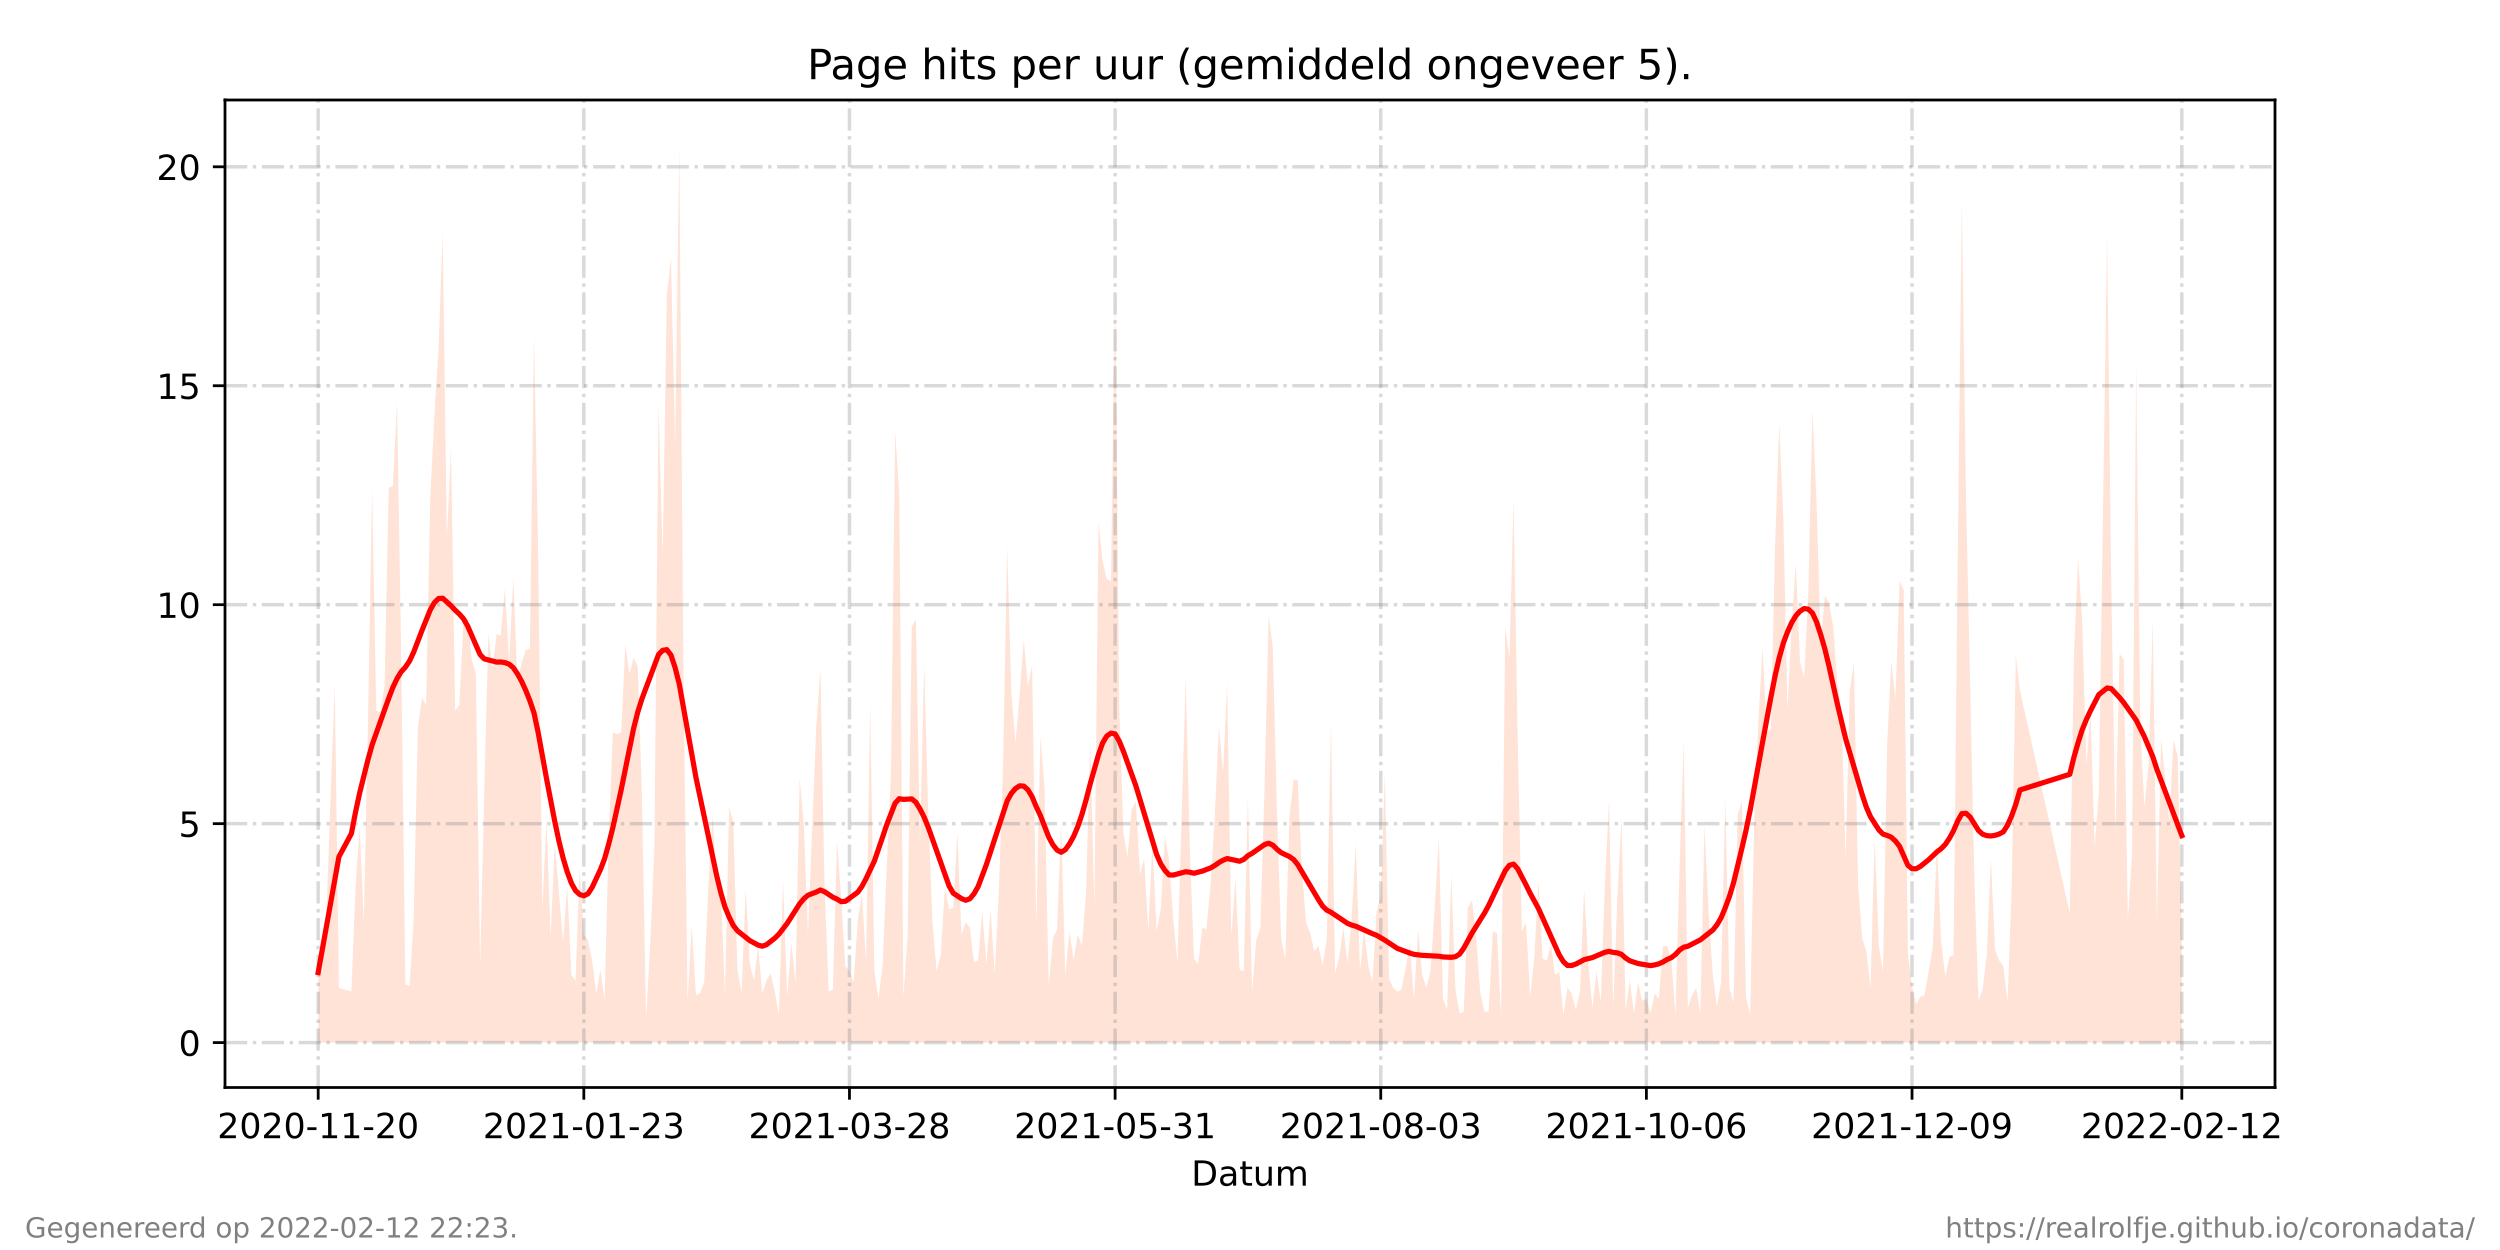 <?xml version="1.0" encoding="utf-8" standalone="no"?>
<!DOCTYPE svg PUBLIC "-//W3C//DTD SVG 1.1//EN"
  "http://www.w3.org/Graphics/SVG/1.1/DTD/svg11.dtd">
<!-- Created with matplotlib (https://matplotlib.org/) -->
<svg height="360pt" version="1.1" viewBox="0 0 720 360" width="720pt" xmlns="http://www.w3.org/2000/svg" xmlns:xlink="http://www.w3.org/1999/xlink">
 <defs>
  <style type="text/css">*{stroke-linecap:butt;stroke-linejoin:round;}</style>
 </defs>
 <g id="figure_1">
  <g id="patch_1">
   <path d="M 0 360 
L 720 360 
L 720 0 
L 0 0 
z
" style="fill:#ffffff;"/>
  </g>
  <g id="axes_1">
   <g id="patch_2">
    <path d="M 64.8 313.2 
L 655.2 313.2 
L 655.2 28.8 
L 64.8 28.8 
z
" style="fill:#ffffff;"/>
   </g>
   <g id="PolyCollection_1">
    <path clip-path="url(#p1a8328cd70)" d="M 91.636 300.273 
L 91.636 300.273 
L 92.832 300.273 
L 94.027 300.273 
L 95.223 300.273 
L 96.418 300.273 
L 97.613 300.273 
L 101.199 300.273 
L 102.395 300.273 
L 103.59 300.273 
L 104.786 300.273 
L 105.981 300.273 
L 107.176 300.273 
L 108.372 300.273 
L 109.567 300.273 
L 110.763 300.273 
L 111.958 300.273 
L 113.153 300.273 
L 114.349 300.273 
L 115.544 300.273 
L 116.739 300.273 
L 117.935 300.273 
L 119.13 300.273 
L 120.326 300.273 
L 121.521 300.273 
L 122.716 300.273 
L 123.912 300.273 
L 125.107 300.273 
L 126.302 300.273 
L 127.498 300.273 
L 128.693 300.273 
L 129.889 300.273 
L 131.084 300.273 
L 132.279 300.273 
L 133.475 300.273 
L 134.67 300.273 
L 135.866 300.273 
L 137.061 300.273 
L 138.256 300.273 
L 139.452 300.273 
L 140.647 300.273 
L 141.842 300.273 
L 143.038 300.273 
L 144.233 300.273 
L 145.429 300.273 
L 146.624 300.273 
L 147.819 300.273 
L 149.015 300.273 
L 150.21 300.273 
L 151.406 300.273 
L 152.601 300.273 
L 153.796 300.273 
L 154.992 300.273 
L 156.187 300.273 
L 157.382 300.273 
L 158.578 300.273 
L 159.773 300.273 
L 160.969 300.273 
L 162.164 300.273 
L 163.359 300.273 
L 164.555 300.273 
L 165.75 300.273 
L 166.946 300.273 
L 168.141 300.273 
L 169.336 300.273 
L 170.532 300.273 
L 171.727 300.273 
L 172.922 300.273 
L 174.118 300.273 
L 175.313 300.273 
L 176.509 300.273 
L 177.704 300.273 
L 178.899 300.273 
L 180.095 300.273 
L 181.29 300.273 
L 182.486 300.273 
L 183.681 300.273 
L 184.876 300.273 
L 186.072 300.273 
L 187.267 300.273 
L 188.462 300.273 
L 189.658 300.273 
L 190.853 300.273 
L 192.049 300.273 
L 193.244 300.273 
L 194.439 300.273 
L 195.635 300.273 
L 196.83 300.273 
L 198.026 300.273 
L 199.221 300.273 
L 200.416 300.273 
L 201.612 300.273 
L 202.807 300.273 
L 204.002 300.273 
L 205.198 300.273 
L 206.393 300.273 
L 207.589 300.273 
L 208.784 300.273 
L 209.979 300.273 
L 211.175 300.273 
L 212.37 300.273 
L 213.565 300.273 
L 214.761 300.273 
L 215.956 300.273 
L 217.152 300.273 
L 218.347 300.273 
L 219.542 300.273 
L 220.738 300.273 
L 221.933 300.273 
L 223.129 300.273 
L 224.324 300.273 
L 225.519 300.273 
L 226.715 300.273 
L 227.91 300.273 
L 229.105 300.273 
L 230.301 300.273 
L 231.496 300.273 
L 232.692 300.273 
L 235.082 300.273 
L 236.278 300.273 
L 237.473 300.273 
L 238.669 300.273 
L 239.864 300.273 
L 241.059 300.273 
L 242.255 300.273 
L 243.45 300.273 
L 244.645 300.273 
L 245.841 300.273 
L 247.036 300.273 
L 248.232 300.273 
L 249.427 300.273 
L 250.622 300.273 
L 251.818 300.273 
L 253.013 300.273 
L 254.209 300.273 
L 255.404 300.273 
L 256.599 300.273 
L 257.795 300.273 
L 258.99 300.273 
L 260.185 300.273 
L 261.381 300.273 
L 262.576 300.273 
L 263.772 300.273 
L 264.967 300.273 
L 266.162 300.273 
L 267.358 300.273 
L 268.553 300.273 
L 269.749 300.273 
L 270.944 300.273 
L 272.139 300.273 
L 273.335 300.273 
L 274.53 300.273 
L 275.725 300.273 
L 276.921 300.273 
L 278.116 300.273 
L 279.312 300.273 
L 280.507 300.273 
L 281.702 300.273 
L 282.898 300.273 
L 284.093 300.273 
L 285.289 300.273 
L 286.484 300.273 
L 287.679 300.273 
L 288.875 300.273 
L 290.07 300.273 
L 291.265 300.273 
L 292.461 300.273 
L 293.656 300.273 
L 294.852 300.273 
L 296.047 300.273 
L 297.242 300.273 
L 298.438 300.273 
L 299.633 300.273 
L 300.829 300.273 
L 302.024 300.273 
L 303.219 300.273 
L 304.415 300.273 
L 305.61 300.273 
L 306.805 300.273 
L 308.001 300.273 
L 309.196 300.273 
L 310.392 300.273 
L 311.587 300.273 
L 312.782 300.273 
L 313.978 300.273 
L 315.173 300.273 
L 316.368 300.273 
L 317.564 300.273 
L 318.759 300.273 
L 319.955 300.273 
L 321.15 300.273 
L 322.345 300.273 
L 323.541 300.273 
L 324.736 300.273 
L 325.932 300.273 
L 327.127 300.273 
L 328.322 300.273 
L 329.518 300.273 
L 330.713 300.273 
L 331.908 300.273 
L 333.104 300.273 
L 334.299 300.273 
L 335.495 300.273 
L 336.69 300.273 
L 337.885 300.273 
L 339.081 300.273 
L 341.472 300.273 
L 342.667 300.273 
L 343.862 300.273 
L 345.058 300.273 
L 346.253 300.273 
L 347.448 300.273 
L 348.644 300.273 
L 349.839 300.273 
L 351.035 300.273 
L 352.23 300.273 
L 353.425 300.273 
L 354.621 300.273 
L 355.816 300.273 
L 357.012 300.273 
L 358.207 300.273 
L 359.402 300.273 
L 360.598 300.273 
L 361.793 300.273 
L 362.988 300.273 
L 364.184 300.273 
L 365.379 300.273 
L 366.575 300.273 
L 367.77 300.273 
L 368.965 300.273 
L 370.161 300.273 
L 371.356 300.273 
L 372.552 300.273 
L 373.747 300.273 
L 374.942 300.273 
L 376.138 300.273 
L 377.333 300.273 
L 378.528 300.273 
L 379.724 300.273 
L 380.919 300.273 
L 382.115 300.273 
L 383.31 300.273 
L 384.505 300.273 
L 385.701 300.273 
L 386.896 300.273 
L 388.092 300.273 
L 389.287 300.273 
L 390.482 300.273 
L 391.678 300.273 
L 392.873 300.273 
L 394.068 300.273 
L 395.264 300.273 
L 396.459 300.273 
L 397.655 300.273 
L 398.85 300.273 
L 400.045 300.273 
L 401.241 300.273 
L 402.436 300.273 
L 403.632 300.273 
L 404.827 300.273 
L 406.022 300.273 
L 407.218 300.273 
L 408.413 300.273 
L 409.608 300.273 
L 410.804 300.273 
L 411.999 300.273 
L 413.195 300.273 
L 414.39 300.273 
L 415.585 300.273 
L 416.781 300.273 
L 417.976 300.273 
L 419.171 300.273 
L 420.367 300.273 
L 421.562 300.273 
L 422.758 300.273 
L 423.953 300.273 
L 425.148 300.273 
L 426.344 300.273 
L 427.539 300.273 
L 428.735 300.273 
L 429.93 300.273 
L 431.125 300.273 
L 432.321 300.273 
L 433.516 300.273 
L 434.711 300.273 
L 435.907 300.273 
L 437.102 300.273 
L 438.298 300.273 
L 439.493 300.273 
L 440.688 300.273 
L 441.884 300.273 
L 443.079 300.273 
L 444.275 300.273 
L 445.47 300.273 
L 446.665 300.273 
L 447.861 300.273 
L 449.056 300.273 
L 450.251 300.273 
L 451.447 300.273 
L 452.642 300.273 
L 453.838 300.273 
L 455.033 300.273 
L 456.228 300.273 
L 457.424 300.273 
L 458.619 300.273 
L 459.815 300.273 
L 461.01 300.273 
L 462.205 300.273 
L 463.401 300.273 
L 464.596 300.273 
L 465.791 300.273 
L 466.987 300.273 
L 468.182 300.273 
L 469.378 300.273 
L 470.573 300.273 
L 471.768 300.273 
L 472.964 300.273 
L 474.159 300.273 
L 475.355 300.273 
L 476.55 300.273 
L 477.745 300.273 
L 478.941 300.273 
L 480.136 300.273 
L 481.331 300.273 
L 482.527 300.273 
L 483.722 300.273 
L 484.918 300.273 
L 486.113 300.273 
L 487.308 300.273 
L 488.504 300.273 
L 489.699 300.273 
L 490.895 300.273 
L 492.09 300.273 
L 493.285 300.273 
L 494.481 300.273 
L 495.676 300.273 
L 496.871 300.273 
L 498.067 300.273 
L 499.262 300.273 
L 500.458 300.273 
L 501.653 300.273 
L 502.848 300.273 
L 504.044 300.273 
L 505.239 300.273 
L 506.435 300.273 
L 507.63 300.273 
L 508.825 300.273 
L 510.021 300.273 
L 511.216 300.273 
L 512.411 300.273 
L 513.607 300.273 
L 514.802 300.273 
L 515.998 300.273 
L 517.193 300.273 
L 518.388 300.273 
L 519.584 300.273 
L 520.779 300.273 
L 521.974 300.273 
L 523.17 300.273 
L 524.365 300.273 
L 525.561 300.273 
L 526.756 300.273 
L 527.951 300.273 
L 529.147 300.273 
L 530.342 300.273 
L 531.538 300.273 
L 532.733 300.273 
L 533.928 300.273 
L 535.124 300.273 
L 536.319 300.273 
L 537.514 300.273 
L 538.71 300.273 
L 539.905 300.273 
L 541.101 300.273 
L 542.296 300.273 
L 543.491 300.273 
L 544.687 300.273 
L 545.882 300.273 
L 547.078 300.273 
L 548.273 300.273 
L 549.468 300.273 
L 550.664 300.273 
L 551.859 300.273 
L 553.054 300.273 
L 554.25 300.273 
L 555.445 300.273 
L 556.641 300.273 
L 557.836 300.273 
L 559.031 300.273 
L 560.227 300.273 
L 561.422 300.273 
L 562.618 300.273 
L 563.813 300.273 
L 565.008 300.273 
L 566.204 300.273 
L 567.399 300.273 
L 568.594 300.273 
L 569.79 300.273 
L 570.985 300.273 
L 572.181 300.273 
L 573.376 300.273 
L 574.571 300.273 
L 575.767 300.273 
L 576.962 300.273 
L 578.158 300.273 
L 579.353 300.273 
L 580.548 300.273 
L 581.744 300.273 
L 596.088 300.273 
L 597.284 300.273 
L 598.479 300.273 
L 599.674 300.273 
L 600.87 300.273 
L 602.065 300.273 
L 603.261 300.273 
L 604.456 300.273 
L 606.847 300.273 
L 608.042 300.273 
L 609.237 300.273 
L 610.433 300.273 
L 611.628 300.273 
L 612.824 300.273 
L 614.019 300.273 
L 615.214 300.273 
L 616.41 300.273 
L 617.605 300.273 
L 618.801 300.273 
L 619.996 300.273 
L 621.191 300.273 
L 622.387 300.273 
L 623.582 300.273 
L 624.777 300.273 
L 625.973 300.273 
L 627.168 300.273 
L 628.364 300.273 
L 628.364 300.273 
L 628.364 268.743 
L 627.168 217.769 
L 625.973 213.04 
L 624.777 236.687 
L 623.582 224.601 
L 622.387 212.514 
L 621.191 265.59 
L 619.996 178.882 
L 618.801 219.871 
L 617.605 232.483 
L 616.41 209.887 
L 615.214 104.787 
L 614.019 246.146 
L 612.824 265.064 
L 611.628 189.918 
L 610.433 188.341 
L 609.237 239.84 
L 608.042 168.373 
L 606.847 67.477 
L 604.456 228.279 
L 603.261 244.044 
L 602.065 204.632 
L 600.87 220.397 
L 599.674 178.882 
L 598.479 160.49 
L 597.284 189.392 
L 596.088 262.962 
L 581.744 198.851 
L 580.548 188.867 
L 579.353 256.131 
L 578.158 288.712 
L 576.962 278.202 
L 575.767 276.625 
L 574.571 273.472 
L 573.376 247.197 
L 572.181 275.049 
L 570.985 285.033 
L 569.79 288.186 
L 568.594 251.927 
L 567.399 196.749 
L 566.204 142.623 
L 565.008 58.018 
L 563.813 161.541 
L 562.618 275.049 
L 561.422 275.574 
L 560.227 281.355 
L 559.031 270.845 
L 557.836 242.993 
L 556.641 272.947 
L 555.445 279.778 
L 554.25 286.61 
L 553.054 287.135 
L 551.859 289.237 
L 550.664 283.982 
L 549.468 274.523 
L 548.273 169.949 
L 547.078 167.322 
L 545.882 201.479 
L 544.687 190.443 
L 543.491 214.616 
L 542.296 279.778 
L 541.101 272.421 
L 539.905 241.417 
L 538.71 284.508 
L 537.514 273.998 
L 536.319 270.319 
L 535.124 254.554 
L 533.928 190.969 
L 532.733 198.851 
L 531.538 247.197 
L 530.342 204.632 
L 529.147 196.749 
L 527.951 180.459 
L 526.756 173.627 
L 525.561 171.525 
L 524.365 185.714 
L 523.17 144.725 
L 521.974 117.925 
L 520.779 171.525 
L 519.584 195.173 
L 518.388 190.443 
L 517.193 162.067 
L 515.998 179.933 
L 514.802 204.632 
L 513.607 149.455 
L 512.411 122.129 
L 511.216 157.337 
L 510.021 209.887 
L 508.825 210.938 
L 507.63 186.239 
L 506.435 207.259 
L 505.239 235.111 
L 504.044 292.39 
L 502.848 287.135 
L 501.653 230.907 
L 500.458 234.585 
L 499.262 288.712 
L 498.067 284.508 
L 496.871 229.856 
L 495.676 282.931 
L 494.481 289.763 
L 493.285 280.829 
L 492.09 262.962 
L 490.895 237.738 
L 489.699 291.865 
L 488.504 284.508 
L 487.308 286.61 
L 486.113 290.288 
L 484.918 213.565 
L 483.722 249.299 
L 482.527 292.39 
L 481.331 276.1 
L 480.136 272.421 
L 478.941 272.421 
L 477.745 287.661 
L 476.55 286.084 
L 475.355 291.865 
L 474.159 287.661 
L 472.964 288.186 
L 471.768 282.931 
L 470.573 291.865 
L 469.378 282.406 
L 468.182 290.814 
L 466.987 235.636 
L 465.791 258.758 
L 464.596 289.763 
L 463.401 230.381 
L 462.205 255.08 
L 461.01 288.712 
L 459.815 279.778 
L 458.619 290.288 
L 457.424 277.151 
L 456.228 256.131 
L 455.033 285.559 
L 453.838 290.814 
L 452.642 286.084 
L 451.447 284.508 
L 450.251 292.39 
L 449.056 279.778 
L 447.861 280.829 
L 446.665 271.896 
L 445.47 276.625 
L 444.275 276.1 
L 443.079 253.503 
L 441.884 275.574 
L 440.688 287.135 
L 439.493 265.59 
L 438.298 268.217 
L 437.102 213.04 
L 435.907 143.674 
L 434.711 189.392 
L 433.516 180.459 
L 432.321 292.916 
L 431.125 268.743 
L 429.93 268.217 
L 428.735 291.339 
L 427.539 291.339 
L 426.344 286.084 
L 425.148 270.319 
L 423.953 259.284 
L 422.758 261.386 
L 421.562 291.339 
L 420.367 291.865 
L 419.171 285.033 
L 417.976 251.927 
L 416.781 290.814 
L 415.585 287.661 
L 414.39 241.417 
L 413.195 261.386 
L 411.999 279.778 
L 410.804 284.508 
L 409.608 280.829 
L 408.413 267.692 
L 407.218 287.661 
L 406.022 271.896 
L 404.827 278.727 
L 403.632 285.033 
L 402.436 285.559 
L 401.241 284.508 
L 400.045 281.88 
L 398.85 222.499 
L 397.655 258.233 
L 396.459 262.437 
L 395.264 282.931 
L 394.068 278.202 
L 392.873 267.692 
L 391.678 279.778 
L 390.482 242.993 
L 389.287 264.013 
L 388.092 277.676 
L 386.896 267.166 
L 385.701 275.574 
L 384.505 280.304 
L 383.31 207.785 
L 382.115 270.319 
L 380.919 278.202 
L 379.724 272.421 
L 378.528 273.998 
L 377.333 268.743 
L 376.138 265.59 
L 374.942 250.876 
L 373.747 224.601 
L 372.552 224.601 
L 371.356 235.111 
L 370.161 276.1 
L 368.965 270.319 
L 367.77 234.06 
L 366.575 186.765 
L 365.379 176.78 
L 364.184 226.703 
L 362.988 267.166 
L 361.793 270.845 
L 360.598 285.559 
L 359.402 229.33 
L 358.207 279.778 
L 357.012 279.253 
L 355.816 252.978 
L 354.621 269.794 
L 353.425 196.749 
L 352.23 222.499 
L 351.035 209.361 
L 349.839 235.636 
L 348.644 254.554 
L 347.448 267.692 
L 346.253 267.166 
L 345.058 277.676 
L 343.862 276.1 
L 342.667 244.044 
L 341.472 195.173 
L 339.081 277.151 
L 337.885 264.539 
L 336.69 247.723 
L 335.495 240.891 
L 334.299 261.911 
L 333.104 268.217 
L 331.908 242.468 
L 330.713 268.217 
L 329.518 247.197 
L 328.322 251.927 
L 327.127 230.907 
L 325.932 233.009 
L 324.736 246.672 
L 323.541 239.84 
L 322.345 203.055 
L 321.15 83.242 
L 319.955 167.322 
L 318.759 166.796 
L 317.564 161.541 
L 316.368 150.506 
L 315.173 260.86 
L 313.978 213.565 
L 312.782 257.182 
L 311.587 272.421 
L 310.392 269.268 
L 309.196 276.625 
L 308.001 268.217 
L 306.805 280.829 
L 305.61 237.213 
L 304.415 267.692 
L 303.219 270.319 
L 302.024 283.982 
L 300.829 227.228 
L 299.633 211.989 
L 298.438 266.641 
L 297.242 191.494 
L 296.047 197.8 
L 294.852 184.137 
L 293.656 199.902 
L 292.461 214.091 
L 291.265 199.377 
L 290.07 157.337 
L 288.875 220.397 
L 287.679 256.656 
L 286.484 280.304 
L 285.289 261.911 
L 284.093 277.676 
L 282.898 262.437 
L 281.702 276.625 
L 280.507 277.151 
L 279.312 267.166 
L 278.116 265.59 
L 276.921 269.268 
L 275.725 239.84 
L 274.53 261.386 
L 273.335 261.911 
L 272.139 255.605 
L 270.944 275.049 
L 269.749 279.778 
L 268.553 265.59 
L 267.358 235.111 
L 266.162 190.969 
L 264.967 242.993 
L 263.772 178.357 
L 262.576 180.459 
L 261.381 269.794 
L 260.185 287.135 
L 258.99 142.098 
L 257.795 124.231 
L 256.599 223.024 
L 255.404 249.299 
L 254.209 277.676 
L 253.013 287.661 
L 251.818 279.778 
L 250.622 202.53 
L 249.427 277.151 
L 248.232 257.182 
L 247.036 265.064 
L 245.841 282.931 
L 244.645 279.778 
L 243.45 278.202 
L 242.255 258.758 
L 241.059 241.942 
L 239.864 285.033 
L 238.669 285.559 
L 237.473 255.605 
L 236.278 192.545 
L 235.082 209.361 
L 232.692 268.743 
L 231.496 237.213 
L 230.301 224.075 
L 229.105 282.931 
L 227.91 271.37 
L 226.715 287.135 
L 225.519 253.503 
L 224.324 292.39 
L 223.129 285.559 
L 221.933 280.304 
L 220.738 282.406 
L 219.542 286.084 
L 218.347 272.421 
L 217.152 282.406 
L 215.956 277.676 
L 214.761 256.131 
L 213.565 286.084 
L 212.37 279.253 
L 211.175 236.687 
L 209.979 232.483 
L 208.784 286.61 
L 207.589 255.605 
L 206.393 254.029 
L 205.198 234.585 
L 204.002 255.08 
L 202.807 282.931 
L 201.612 286.084 
L 200.416 286.61 
L 199.221 266.641 
L 198.026 288.186 
L 196.83 194.122 
L 195.635 41.727 
L 194.439 128.435 
L 193.244 74.308 
L 192.049 84.818 
L 190.853 160.49 
L 189.658 115.823 
L 188.462 244.044 
L 187.267 271.896 
L 186.072 293.441 
L 184.876 229.33 
L 183.681 192.02 
L 182.486 189.392 
L 181.29 194.122 
L 180.095 185.714 
L 178.899 210.938 
L 177.704 211.463 
L 176.509 210.938 
L 175.313 240.891 
L 174.118 288.186 
L 172.922 279.253 
L 171.727 286.084 
L 170.532 276.625 
L 169.336 270.845 
L 168.141 269.268 
L 166.946 250.35 
L 165.75 282.406 
L 164.555 280.829 
L 163.359 255.08 
L 162.164 271.37 
L 160.969 257.182 
L 159.773 242.993 
L 158.578 269.794 
L 157.382 236.162 
L 156.187 261.911 
L 154.992 159.439 
L 153.796 96.379 
L 152.601 186.765 
L 151.406 187.29 
L 150.21 190.969 
L 149.015 196.224 
L 147.819 166.271 
L 146.624 190.969 
L 145.429 169.424 
L 144.233 183.086 
L 143.038 182.561 
L 141.842 192.545 
L 140.647 182.561 
L 139.452 228.805 
L 138.256 278.202 
L 137.061 194.122 
L 135.866 189.918 
L 134.67 177.831 
L 133.475 179.408 
L 132.279 203.055 
L 131.084 204.632 
L 129.889 128.96 
L 128.693 155.235 
L 127.498 66.951 
L 126.302 100.583 
L 125.107 119.501 
L 123.912 143.674 
L 122.716 203.055 
L 121.521 200.953 
L 120.326 209.887 
L 119.13 265.064 
L 117.935 283.982 
L 116.739 283.457 
L 115.544 188.867 
L 114.349 115.823 
L 113.153 139.996 
L 111.958 140.521 
L 110.763 197.275 
L 109.567 205.157 
L 108.372 204.632 
L 107.176 140.521 
L 105.981 208.31 
L 104.786 265.59 
L 103.59 238.264 
L 102.395 255.605 
L 101.199 285.559 
L 97.613 284.508 
L 96.418 197.275 
L 95.223 228.805 
L 94.027 262.962 
L 92.832 280.304 
L 91.636 275.049 
z
" style="fill:#ffa07a;fill-opacity:0.3;"/>
   </g>
   <g id="matplotlib.axis_1">
    <g id="xtick_1">
     <g id="line2d_1">
      <path clip-path="url(#p1a8328cd70)" d="M 91.636 313.2 
L 91.636 28.8 
" style="fill:none;stroke:#808080;stroke-dasharray:6.4,1.6,1,1.6;stroke-dashoffset:0;stroke-opacity:0.3;"/>
     </g>
     <g id="line2d_2">
      <defs>
       <path d="M 0 0 
L 0 3.5 
" id="m0d3a860f8a" style="stroke:#000000;stroke-width:0.8;"/>
      </defs>
      <g>
       <use style="stroke:#000000;stroke-width:0.8;" x="91.636" xlink:href="#m0d3a860f8a" y="313.2"/>
      </g>
     </g>
     <g id="text_1">
      <!-- 2020-11-20 -->
      <g transform="translate(62.579 327.798)scale(0.1 -0.1)">
       <defs>
        <path d="M 19.188 8.297 
L 53.609 8.297 
L 53.609 0 
L 7.328 0 
L 7.328 8.297 
Q 12.938 14.109 22.625 23.891 
Q 32.328 33.688 34.812 36.531 
Q 39.547 41.844 41.422 45.531 
Q 43.312 49.219 43.312 52.781 
Q 43.312 58.594 39.234 62.25 
Q 35.156 65.922 28.609 65.922 
Q 23.969 65.922 18.812 64.312 
Q 13.672 62.703 7.812 59.422 
L 7.812 69.391 
Q 13.766 71.781 18.938 73 
Q 24.125 74.219 28.422 74.219 
Q 39.75 74.219 46.484 68.547 
Q 53.219 62.891 53.219 53.422 
Q 53.219 48.922 51.531 44.891 
Q 49.859 40.875 45.406 35.406 
Q 44.188 33.984 37.641 27.219 
Q 31.109 20.453 19.188 8.297 
z
" id="DejaVuSans-50"/>
        <path d="M 31.781 66.406 
Q 24.172 66.406 20.328 58.906 
Q 16.5 51.422 16.5 36.375 
Q 16.5 21.391 20.328 13.891 
Q 24.172 6.391 31.781 6.391 
Q 39.453 6.391 43.281 13.891 
Q 47.125 21.391 47.125 36.375 
Q 47.125 51.422 43.281 58.906 
Q 39.453 66.406 31.781 66.406 
z
M 31.781 74.219 
Q 44.047 74.219 50.516 64.516 
Q 56.984 54.828 56.984 36.375 
Q 56.984 17.969 50.516 8.266 
Q 44.047 -1.422 31.781 -1.422 
Q 19.531 -1.422 13.062 8.266 
Q 6.594 17.969 6.594 36.375 
Q 6.594 54.828 13.062 64.516 
Q 19.531 74.219 31.781 74.219 
z
" id="DejaVuSans-48"/>
        <path d="M 4.891 31.391 
L 31.203 31.391 
L 31.203 23.391 
L 4.891 23.391 
z
" id="DejaVuSans-45"/>
        <path d="M 12.406 8.297 
L 28.516 8.297 
L 28.516 63.922 
L 10.984 60.406 
L 10.984 69.391 
L 28.422 72.906 
L 38.281 72.906 
L 38.281 8.297 
L 54.391 8.297 
L 54.391 0 
L 12.406 0 
z
" id="DejaVuSans-49"/>
       </defs>
       <use xlink:href="#DejaVuSans-50"/>
       <use x="63.623" xlink:href="#DejaVuSans-48"/>
       <use x="127.246" xlink:href="#DejaVuSans-50"/>
       <use x="190.869" xlink:href="#DejaVuSans-48"/>
       <use x="254.492" xlink:href="#DejaVuSans-45"/>
       <use x="290.576" xlink:href="#DejaVuSans-49"/>
       <use x="354.199" xlink:href="#DejaVuSans-49"/>
       <use x="417.822" xlink:href="#DejaVuSans-45"/>
       <use x="453.906" xlink:href="#DejaVuSans-50"/>
       <use x="517.529" xlink:href="#DejaVuSans-48"/>
      </g>
     </g>
    </g>
    <g id="xtick_2">
     <g id="line2d_3">
      <path clip-path="url(#p1a8328cd70)" d="M 168.141 313.2 
L 168.141 28.8 
" style="fill:none;stroke:#808080;stroke-dasharray:6.4,1.6,1,1.6;stroke-dashoffset:0;stroke-opacity:0.3;"/>
     </g>
     <g id="line2d_4">
      <g>
       <use style="stroke:#000000;stroke-width:0.8;" x="168.141" xlink:href="#m0d3a860f8a" y="313.2"/>
      </g>
     </g>
     <g id="text_2">
      <!-- 2021-01-23 -->
      <g transform="translate(139.083 327.798)scale(0.1 -0.1)">
       <defs>
        <path d="M 40.578 39.312 
Q 47.656 37.797 51.625 33 
Q 55.609 28.219 55.609 21.188 
Q 55.609 10.406 48.188 4.484 
Q 40.766 -1.422 27.094 -1.422 
Q 22.516 -1.422 17.656 -0.516 
Q 12.797 0.391 7.625 2.203 
L 7.625 11.719 
Q 11.719 9.328 16.594 8.109 
Q 21.484 6.891 26.812 6.891 
Q 36.078 6.891 40.938 10.547 
Q 45.797 14.203 45.797 21.188 
Q 45.797 27.641 41.281 31.266 
Q 36.766 34.906 28.719 34.906 
L 20.219 34.906 
L 20.219 43.016 
L 29.109 43.016 
Q 36.375 43.016 40.234 45.922 
Q 44.094 48.828 44.094 54.297 
Q 44.094 59.906 40.109 62.906 
Q 36.141 65.922 28.719 65.922 
Q 24.656 65.922 20.016 65.031 
Q 15.375 64.156 9.812 62.312 
L 9.812 71.094 
Q 15.438 72.656 20.344 73.438 
Q 25.25 74.219 29.594 74.219 
Q 40.828 74.219 47.359 69.109 
Q 53.906 64.016 53.906 55.328 
Q 53.906 49.266 50.438 45.094 
Q 46.969 40.922 40.578 39.312 
z
" id="DejaVuSans-51"/>
       </defs>
       <use xlink:href="#DejaVuSans-50"/>
       <use x="63.623" xlink:href="#DejaVuSans-48"/>
       <use x="127.246" xlink:href="#DejaVuSans-50"/>
       <use x="190.869" xlink:href="#DejaVuSans-49"/>
       <use x="254.492" xlink:href="#DejaVuSans-45"/>
       <use x="290.576" xlink:href="#DejaVuSans-48"/>
       <use x="354.199" xlink:href="#DejaVuSans-49"/>
       <use x="417.822" xlink:href="#DejaVuSans-45"/>
       <use x="453.906" xlink:href="#DejaVuSans-50"/>
       <use x="517.529" xlink:href="#DejaVuSans-51"/>
      </g>
     </g>
    </g>
    <g id="xtick_3">
     <g id="line2d_5">
      <path clip-path="url(#p1a8328cd70)" d="M 244.645 313.2 
L 244.645 28.8 
" style="fill:none;stroke:#808080;stroke-dasharray:6.4,1.6,1,1.6;stroke-dashoffset:0;stroke-opacity:0.3;"/>
     </g>
     <g id="line2d_6">
      <g>
       <use style="stroke:#000000;stroke-width:0.8;" x="244.645" xlink:href="#m0d3a860f8a" y="313.2"/>
      </g>
     </g>
     <g id="text_3">
      <!-- 2021-03-28 -->
      <g transform="translate(215.588 327.798)scale(0.1 -0.1)">
       <defs>
        <path d="M 31.781 34.625 
Q 24.75 34.625 20.719 30.859 
Q 16.703 27.094 16.703 20.516 
Q 16.703 13.922 20.719 10.156 
Q 24.75 6.391 31.781 6.391 
Q 38.812 6.391 42.859 10.172 
Q 46.922 13.969 46.922 20.516 
Q 46.922 27.094 42.891 30.859 
Q 38.875 34.625 31.781 34.625 
z
M 21.922 38.812 
Q 15.578 40.375 12.031 44.719 
Q 8.5 49.078 8.5 55.328 
Q 8.5 64.062 14.719 69.141 
Q 20.953 74.219 31.781 74.219 
Q 42.672 74.219 48.875 69.141 
Q 55.078 64.062 55.078 55.328 
Q 55.078 49.078 51.531 44.719 
Q 48 40.375 41.703 38.812 
Q 48.828 37.156 52.797 32.312 
Q 56.781 27.484 56.781 20.516 
Q 56.781 9.906 50.312 4.234 
Q 43.844 -1.422 31.781 -1.422 
Q 19.734 -1.422 13.25 4.234 
Q 6.781 9.906 6.781 20.516 
Q 6.781 27.484 10.781 32.312 
Q 14.797 37.156 21.922 38.812 
z
M 18.312 54.391 
Q 18.312 48.734 21.844 45.562 
Q 25.391 42.391 31.781 42.391 
Q 38.141 42.391 41.719 45.562 
Q 45.312 48.734 45.312 54.391 
Q 45.312 60.062 41.719 63.234 
Q 38.141 66.406 31.781 66.406 
Q 25.391 66.406 21.844 63.234 
Q 18.312 60.062 18.312 54.391 
z
" id="DejaVuSans-56"/>
       </defs>
       <use xlink:href="#DejaVuSans-50"/>
       <use x="63.623" xlink:href="#DejaVuSans-48"/>
       <use x="127.246" xlink:href="#DejaVuSans-50"/>
       <use x="190.869" xlink:href="#DejaVuSans-49"/>
       <use x="254.492" xlink:href="#DejaVuSans-45"/>
       <use x="290.576" xlink:href="#DejaVuSans-48"/>
       <use x="354.199" xlink:href="#DejaVuSans-51"/>
       <use x="417.822" xlink:href="#DejaVuSans-45"/>
       <use x="453.906" xlink:href="#DejaVuSans-50"/>
       <use x="517.529" xlink:href="#DejaVuSans-56"/>
      </g>
     </g>
    </g>
    <g id="xtick_4">
     <g id="line2d_7">
      <path clip-path="url(#p1a8328cd70)" d="M 321.15 313.2 
L 321.15 28.8 
" style="fill:none;stroke:#808080;stroke-dasharray:6.4,1.6,1,1.6;stroke-dashoffset:0;stroke-opacity:0.3;"/>
     </g>
     <g id="line2d_8">
      <g>
       <use style="stroke:#000000;stroke-width:0.8;" x="321.15" xlink:href="#m0d3a860f8a" y="313.2"/>
      </g>
     </g>
     <g id="text_4">
      <!-- 2021-05-31 -->
      <g transform="translate(292.092 327.798)scale(0.1 -0.1)">
       <defs>
        <path d="M 10.797 72.906 
L 49.516 72.906 
L 49.516 64.594 
L 19.828 64.594 
L 19.828 46.734 
Q 21.969 47.469 24.109 47.828 
Q 26.266 48.188 28.422 48.188 
Q 40.625 48.188 47.75 41.5 
Q 54.891 34.812 54.891 23.391 
Q 54.891 11.625 47.562 5.094 
Q 40.234 -1.422 26.906 -1.422 
Q 22.312 -1.422 17.547 -0.641 
Q 12.797 0.141 7.719 1.703 
L 7.719 11.625 
Q 12.109 9.234 16.797 8.062 
Q 21.484 6.891 26.703 6.891 
Q 35.156 6.891 40.078 11.328 
Q 45.016 15.766 45.016 23.391 
Q 45.016 31 40.078 35.438 
Q 35.156 39.891 26.703 39.891 
Q 22.75 39.891 18.812 39.016 
Q 14.891 38.141 10.797 36.281 
z
" id="DejaVuSans-53"/>
       </defs>
       <use xlink:href="#DejaVuSans-50"/>
       <use x="63.623" xlink:href="#DejaVuSans-48"/>
       <use x="127.246" xlink:href="#DejaVuSans-50"/>
       <use x="190.869" xlink:href="#DejaVuSans-49"/>
       <use x="254.492" xlink:href="#DejaVuSans-45"/>
       <use x="290.576" xlink:href="#DejaVuSans-48"/>
       <use x="354.199" xlink:href="#DejaVuSans-53"/>
       <use x="417.822" xlink:href="#DejaVuSans-45"/>
       <use x="453.906" xlink:href="#DejaVuSans-51"/>
       <use x="517.529" xlink:href="#DejaVuSans-49"/>
      </g>
     </g>
    </g>
    <g id="xtick_5">
     <g id="line2d_9">
      <path clip-path="url(#p1a8328cd70)" d="M 397.655 313.2 
L 397.655 28.8 
" style="fill:none;stroke:#808080;stroke-dasharray:6.4,1.6,1,1.6;stroke-dashoffset:0;stroke-opacity:0.3;"/>
     </g>
     <g id="line2d_10">
      <g>
       <use style="stroke:#000000;stroke-width:0.8;" x="397.655" xlink:href="#m0d3a860f8a" y="313.2"/>
      </g>
     </g>
     <g id="text_5">
      <!-- 2021-08-03 -->
      <g transform="translate(368.597 327.798)scale(0.1 -0.1)">
       <use xlink:href="#DejaVuSans-50"/>
       <use x="63.623" xlink:href="#DejaVuSans-48"/>
       <use x="127.246" xlink:href="#DejaVuSans-50"/>
       <use x="190.869" xlink:href="#DejaVuSans-49"/>
       <use x="254.492" xlink:href="#DejaVuSans-45"/>
       <use x="290.576" xlink:href="#DejaVuSans-48"/>
       <use x="354.199" xlink:href="#DejaVuSans-56"/>
       <use x="417.822" xlink:href="#DejaVuSans-45"/>
       <use x="453.906" xlink:href="#DejaVuSans-48"/>
       <use x="517.529" xlink:href="#DejaVuSans-51"/>
      </g>
     </g>
    </g>
    <g id="xtick_6">
     <g id="line2d_11">
      <path clip-path="url(#p1a8328cd70)" d="M 474.159 313.2 
L 474.159 28.8 
" style="fill:none;stroke:#808080;stroke-dasharray:6.4,1.6,1,1.6;stroke-dashoffset:0;stroke-opacity:0.3;"/>
     </g>
     <g id="line2d_12">
      <g>
       <use style="stroke:#000000;stroke-width:0.8;" x="474.159" xlink:href="#m0d3a860f8a" y="313.2"/>
      </g>
     </g>
     <g id="text_6">
      <!-- 2021-10-06 -->
      <g transform="translate(445.101 327.798)scale(0.1 -0.1)">
       <defs>
        <path d="M 33.016 40.375 
Q 26.375 40.375 22.484 35.828 
Q 18.609 31.297 18.609 23.391 
Q 18.609 15.531 22.484 10.953 
Q 26.375 6.391 33.016 6.391 
Q 39.656 6.391 43.531 10.953 
Q 47.406 15.531 47.406 23.391 
Q 47.406 31.297 43.531 35.828 
Q 39.656 40.375 33.016 40.375 
z
M 52.594 71.297 
L 52.594 62.312 
Q 48.875 64.062 45.094 64.984 
Q 41.312 65.922 37.594 65.922 
Q 27.828 65.922 22.672 59.328 
Q 17.531 52.734 16.797 39.406 
Q 19.672 43.656 24.016 45.922 
Q 28.375 48.188 33.594 48.188 
Q 44.578 48.188 50.953 41.516 
Q 57.328 34.859 57.328 23.391 
Q 57.328 12.156 50.688 5.359 
Q 44.047 -1.422 33.016 -1.422 
Q 20.359 -1.422 13.672 8.266 
Q 6.984 17.969 6.984 36.375 
Q 6.984 53.656 15.188 63.938 
Q 23.391 74.219 37.203 74.219 
Q 40.922 74.219 44.703 73.484 
Q 48.484 72.75 52.594 71.297 
z
" id="DejaVuSans-54"/>
       </defs>
       <use xlink:href="#DejaVuSans-50"/>
       <use x="63.623" xlink:href="#DejaVuSans-48"/>
       <use x="127.246" xlink:href="#DejaVuSans-50"/>
       <use x="190.869" xlink:href="#DejaVuSans-49"/>
       <use x="254.492" xlink:href="#DejaVuSans-45"/>
       <use x="290.576" xlink:href="#DejaVuSans-49"/>
       <use x="354.199" xlink:href="#DejaVuSans-48"/>
       <use x="417.822" xlink:href="#DejaVuSans-45"/>
       <use x="453.906" xlink:href="#DejaVuSans-48"/>
       <use x="517.529" xlink:href="#DejaVuSans-54"/>
      </g>
     </g>
    </g>
    <g id="xtick_7">
     <g id="line2d_13">
      <path clip-path="url(#p1a8328cd70)" d="M 550.664 313.2 
L 550.664 28.8 
" style="fill:none;stroke:#808080;stroke-dasharray:6.4,1.6,1,1.6;stroke-dashoffset:0;stroke-opacity:0.3;"/>
     </g>
     <g id="line2d_14">
      <g>
       <use style="stroke:#000000;stroke-width:0.8;" x="550.664" xlink:href="#m0d3a860f8a" y="313.2"/>
      </g>
     </g>
     <g id="text_7">
      <!-- 2021-12-09 -->
      <g transform="translate(521.606 327.798)scale(0.1 -0.1)">
       <defs>
        <path d="M 10.984 1.516 
L 10.984 10.5 
Q 14.703 8.734 18.5 7.812 
Q 22.312 6.891 25.984 6.891 
Q 35.75 6.891 40.891 13.453 
Q 46.047 20.016 46.781 33.406 
Q 43.953 29.203 39.594 26.953 
Q 35.25 24.703 29.984 24.703 
Q 19.047 24.703 12.672 31.312 
Q 6.297 37.938 6.297 49.422 
Q 6.297 60.641 12.938 67.422 
Q 19.578 74.219 30.609 74.219 
Q 43.266 74.219 49.922 64.516 
Q 56.594 54.828 56.594 36.375 
Q 56.594 19.141 48.406 8.859 
Q 40.234 -1.422 26.422 -1.422 
Q 22.703 -1.422 18.891 -0.688 
Q 15.094 0.047 10.984 1.516 
z
M 30.609 32.422 
Q 37.25 32.422 41.125 36.953 
Q 45.016 41.5 45.016 49.422 
Q 45.016 57.281 41.125 61.844 
Q 37.25 66.406 30.609 66.406 
Q 23.969 66.406 20.094 61.844 
Q 16.219 57.281 16.219 49.422 
Q 16.219 41.5 20.094 36.953 
Q 23.969 32.422 30.609 32.422 
z
" id="DejaVuSans-57"/>
       </defs>
       <use xlink:href="#DejaVuSans-50"/>
       <use x="63.623" xlink:href="#DejaVuSans-48"/>
       <use x="127.246" xlink:href="#DejaVuSans-50"/>
       <use x="190.869" xlink:href="#DejaVuSans-49"/>
       <use x="254.492" xlink:href="#DejaVuSans-45"/>
       <use x="290.576" xlink:href="#DejaVuSans-49"/>
       <use x="354.199" xlink:href="#DejaVuSans-50"/>
       <use x="417.822" xlink:href="#DejaVuSans-45"/>
       <use x="453.906" xlink:href="#DejaVuSans-48"/>
       <use x="517.529" xlink:href="#DejaVuSans-57"/>
      </g>
     </g>
    </g>
    <g id="xtick_8">
     <g id="line2d_15">
      <path clip-path="url(#p1a8328cd70)" d="M 628.364 313.2 
L 628.364 28.8 
" style="fill:none;stroke:#808080;stroke-dasharray:6.4,1.6,1,1.6;stroke-dashoffset:0;stroke-opacity:0.3;"/>
     </g>
     <g id="line2d_16">
      <g>
       <use style="stroke:#000000;stroke-width:0.8;" x="628.364" xlink:href="#m0d3a860f8a" y="313.2"/>
      </g>
     </g>
     <g id="text_8">
      <!-- 2022-02-12 -->
      <g transform="translate(599.306 327.798)scale(0.1 -0.1)">
       <use xlink:href="#DejaVuSans-50"/>
       <use x="63.623" xlink:href="#DejaVuSans-48"/>
       <use x="127.246" xlink:href="#DejaVuSans-50"/>
       <use x="190.869" xlink:href="#DejaVuSans-50"/>
       <use x="254.492" xlink:href="#DejaVuSans-45"/>
       <use x="290.576" xlink:href="#DejaVuSans-48"/>
       <use x="354.199" xlink:href="#DejaVuSans-50"/>
       <use x="417.822" xlink:href="#DejaVuSans-45"/>
       <use x="453.906" xlink:href="#DejaVuSans-49"/>
       <use x="517.529" xlink:href="#DejaVuSans-50"/>
      </g>
     </g>
    </g>
    <g id="text_9">
     <!-- Datum -->
     <g transform="translate(343.087 341.477)scale(0.1 -0.1)">
      <defs>
       <path d="M 19.672 64.797 
L 19.672 8.109 
L 31.594 8.109 
Q 46.688 8.109 53.688 14.938 
Q 60.688 21.781 60.688 36.531 
Q 60.688 51.172 53.688 57.984 
Q 46.688 64.797 31.594 64.797 
z
M 9.812 72.906 
L 30.078 72.906 
Q 51.266 72.906 61.172 64.094 
Q 71.094 55.281 71.094 36.531 
Q 71.094 17.672 61.125 8.828 
Q 51.172 0 30.078 0 
L 9.812 0 
z
" id="DejaVuSans-68"/>
       <path d="M 34.281 27.484 
Q 23.391 27.484 19.188 25 
Q 14.984 22.516 14.984 16.5 
Q 14.984 11.719 18.141 8.906 
Q 21.297 6.109 26.703 6.109 
Q 34.188 6.109 38.703 11.406 
Q 43.219 16.703 43.219 25.484 
L 43.219 27.484 
z
M 52.203 31.203 
L 52.203 0 
L 43.219 0 
L 43.219 8.297 
Q 40.141 3.328 35.547 0.953 
Q 30.953 -1.422 24.312 -1.422 
Q 15.922 -1.422 10.953 3.297 
Q 6 8.016 6 15.922 
Q 6 25.141 12.172 29.828 
Q 18.359 34.516 30.609 34.516 
L 43.219 34.516 
L 43.219 35.406 
Q 43.219 41.609 39.141 45 
Q 35.062 48.391 27.688 48.391 
Q 23 48.391 18.547 47.266 
Q 14.109 46.141 10.016 43.891 
L 10.016 52.203 
Q 14.938 54.109 19.578 55.047 
Q 24.219 56 28.609 56 
Q 40.484 56 46.344 49.844 
Q 52.203 43.703 52.203 31.203 
z
" id="DejaVuSans-97"/>
       <path d="M 18.312 70.219 
L 18.312 54.688 
L 36.812 54.688 
L 36.812 47.703 
L 18.312 47.703 
L 18.312 18.016 
Q 18.312 11.328 20.141 9.422 
Q 21.969 7.516 27.594 7.516 
L 36.812 7.516 
L 36.812 0 
L 27.594 0 
Q 17.188 0 13.234 3.875 
Q 9.281 7.766 9.281 18.016 
L 9.281 47.703 
L 2.688 47.703 
L 2.688 54.688 
L 9.281 54.688 
L 9.281 70.219 
z
" id="DejaVuSans-116"/>
       <path d="M 8.5 21.578 
L 8.5 54.688 
L 17.484 54.688 
L 17.484 21.922 
Q 17.484 14.156 20.5 10.266 
Q 23.531 6.391 29.594 6.391 
Q 36.859 6.391 41.078 11.031 
Q 45.312 15.672 45.312 23.688 
L 45.312 54.688 
L 54.297 54.688 
L 54.297 0 
L 45.312 0 
L 45.312 8.406 
Q 42.047 3.422 37.719 1 
Q 33.406 -1.422 27.688 -1.422 
Q 18.266 -1.422 13.375 4.438 
Q 8.5 10.297 8.5 21.578 
z
M 31.109 56 
z
" id="DejaVuSans-117"/>
       <path d="M 52 44.188 
Q 55.375 50.25 60.062 53.125 
Q 64.75 56 71.094 56 
Q 79.641 56 84.281 50.016 
Q 88.922 44.047 88.922 33.016 
L 88.922 0 
L 79.891 0 
L 79.891 32.719 
Q 79.891 40.578 77.094 44.375 
Q 74.312 48.188 68.609 48.188 
Q 61.625 48.188 57.562 43.547 
Q 53.516 38.922 53.516 30.906 
L 53.516 0 
L 44.484 0 
L 44.484 32.719 
Q 44.484 40.625 41.703 44.406 
Q 38.922 48.188 33.109 48.188 
Q 26.219 48.188 22.156 43.531 
Q 18.109 38.875 18.109 30.906 
L 18.109 0 
L 9.078 0 
L 9.078 54.688 
L 18.109 54.688 
L 18.109 46.188 
Q 21.188 51.219 25.484 53.609 
Q 29.781 56 35.688 56 
Q 41.656 56 45.828 52.969 
Q 50 49.953 52 44.188 
z
" id="DejaVuSans-109"/>
      </defs>
      <use xlink:href="#DejaVuSans-68"/>
      <use x="77.002" xlink:href="#DejaVuSans-97"/>
      <use x="138.281" xlink:href="#DejaVuSans-116"/>
      <use x="177.49" xlink:href="#DejaVuSans-117"/>
      <use x="240.869" xlink:href="#DejaVuSans-109"/>
     </g>
    </g>
   </g>
   <g id="matplotlib.axis_2">
    <g id="ytick_1">
     <g id="line2d_17">
      <path clip-path="url(#p1a8328cd70)" d="M 64.8 300.273 
L 655.2 300.273 
" style="fill:none;stroke:#808080;stroke-dasharray:6.4,1.6,1,1.6;stroke-dashoffset:0;stroke-opacity:0.3;"/>
     </g>
     <g id="line2d_18">
      <defs>
       <path d="M 0 0 
L -3.5 0 
" id="mbc6d8f4378" style="stroke:#000000;stroke-width:0.8;"/>
      </defs>
      <g>
       <use style="stroke:#000000;stroke-width:0.8;" x="64.8" xlink:href="#mbc6d8f4378" y="300.273"/>
      </g>
     </g>
     <g id="text_10">
      <!-- 0 -->
      <g transform="translate(51.438 304.072)scale(0.1 -0.1)">
       <use xlink:href="#DejaVuSans-48"/>
      </g>
     </g>
    </g>
    <g id="ytick_2">
     <g id="line2d_19">
      <path clip-path="url(#p1a8328cd70)" d="M 64.8 237.213 
L 655.2 237.213 
" style="fill:none;stroke:#808080;stroke-dasharray:6.4,1.6,1,1.6;stroke-dashoffset:0;stroke-opacity:0.3;"/>
     </g>
     <g id="line2d_20">
      <g>
       <use style="stroke:#000000;stroke-width:0.8;" x="64.8" xlink:href="#mbc6d8f4378" y="237.213"/>
      </g>
     </g>
     <g id="text_11">
      <!-- 5 -->
      <g transform="translate(51.438 241.012)scale(0.1 -0.1)">
       <use xlink:href="#DejaVuSans-53"/>
      </g>
     </g>
    </g>
    <g id="ytick_3">
     <g id="line2d_21">
      <path clip-path="url(#p1a8328cd70)" d="M 64.8 174.153 
L 655.2 174.153 
" style="fill:none;stroke:#808080;stroke-dasharray:6.4,1.6,1,1.6;stroke-dashoffset:0;stroke-opacity:0.3;"/>
     </g>
     <g id="line2d_22">
      <g>
       <use style="stroke:#000000;stroke-width:0.8;" x="64.8" xlink:href="#mbc6d8f4378" y="174.153"/>
      </g>
     </g>
     <g id="text_12">
      <!-- 10 -->
      <g transform="translate(45.075 177.952)scale(0.1 -0.1)">
       <use xlink:href="#DejaVuSans-49"/>
       <use x="63.623" xlink:href="#DejaVuSans-48"/>
      </g>
     </g>
    </g>
    <g id="ytick_4">
     <g id="line2d_23">
      <path clip-path="url(#p1a8328cd70)" d="M 64.8 111.093 
L 655.2 111.093 
" style="fill:none;stroke:#808080;stroke-dasharray:6.4,1.6,1,1.6;stroke-dashoffset:0;stroke-opacity:0.3;"/>
     </g>
     <g id="line2d_24">
      <g>
       <use style="stroke:#000000;stroke-width:0.8;" x="64.8" xlink:href="#mbc6d8f4378" y="111.093"/>
      </g>
     </g>
     <g id="text_13">
      <!-- 15 -->
      <g transform="translate(45.075 114.892)scale(0.1 -0.1)">
       <use xlink:href="#DejaVuSans-49"/>
       <use x="63.623" xlink:href="#DejaVuSans-53"/>
      </g>
     </g>
    </g>
    <g id="ytick_5">
     <g id="line2d_25">
      <path clip-path="url(#p1a8328cd70)" d="M 64.8 48.033 
L 655.2 48.033 
" style="fill:none;stroke:#808080;stroke-dasharray:6.4,1.6,1,1.6;stroke-dashoffset:0;stroke-opacity:0.3;"/>
     </g>
     <g id="line2d_26">
      <g>
       <use style="stroke:#000000;stroke-width:0.8;" x="64.8" xlink:href="#mbc6d8f4378" y="48.033"/>
      </g>
     </g>
     <g id="text_14">
      <!-- 20 -->
      <g transform="translate(45.075 51.832)scale(0.1 -0.1)">
       <use xlink:href="#DejaVuSans-50"/>
       <use x="63.623" xlink:href="#DejaVuSans-48"/>
      </g>
     </g>
    </g>
   </g>
   <g id="line2d_27">
    <path clip-path="url(#p1a8328cd70)" d="M 91.636 280.091 
L 97.613 246.739 
L 101.199 240.069 
L 102.395 233.87 
L 103.59 228.336 
L 105.981 218.748 
L 107.176 214.492 
L 111.958 201.078 
L 113.153 197.94 
L 114.349 195.419 
L 115.544 193.457 
L 116.739 192.154 
L 117.935 190.387 
L 119.13 187.835 
L 121.521 181.591 
L 123.912 175.639 
L 125.107 173.565 
L 126.302 172.371 
L 127.498 172.294 
L 129.889 174.452 
L 131.084 175.729 
L 132.279 176.833 
L 133.475 178.195 
L 134.67 180.276 
L 138.256 188.5 
L 139.452 189.753 
L 143.038 190.677 
L 144.233 190.658 
L 145.429 190.829 
L 146.624 191.28 
L 147.819 192.287 
L 149.015 194.038 
L 150.21 196.19 
L 151.406 198.805 
L 152.601 201.809 
L 153.796 205.344 
L 154.992 210.988 
L 157.382 224.156 
L 159.773 236.585 
L 160.969 242.228 
L 162.164 247.079 
L 163.359 251.1 
L 164.555 254.334 
L 165.75 256.504 
L 166.946 257.611 
L 168.141 257.984 
L 169.336 257.412 
L 170.532 255.562 
L 172.922 250.447 
L 174.118 247.312 
L 175.313 243.049 
L 176.509 238.323 
L 178.899 227.468 
L 182.486 209.763 
L 183.681 205.058 
L 184.876 201.252 
L 189.658 188.509 
L 190.853 187.29 
L 192.049 187.101 
L 193.244 188.668 
L 194.439 192.303 
L 195.635 197.042 
L 200.416 223.833 
L 206.393 252.132 
L 207.589 257.082 
L 208.784 261.199 
L 209.979 264.094 
L 211.175 266.498 
L 212.37 268.046 
L 215.956 270.901 
L 218.347 272.197 
L 219.542 272.505 
L 220.738 272.076 
L 223.129 270.21 
L 224.324 269.035 
L 226.715 265.926 
L 230.301 260.279 
L 231.496 258.873 
L 232.692 257.825 
L 235.082 256.908 
L 236.278 256.324 
L 237.473 256.809 
L 239.864 258.398 
L 241.059 258.945 
L 242.255 259.679 
L 243.45 259.585 
L 247.036 256.958 
L 248.232 255.285 
L 249.427 253.028 
L 251.818 247.981 
L 254.209 241.025 
L 255.404 237.446 
L 257.795 231.32 
L 258.99 230.021 
L 260.185 230.232 
L 262.576 230.083 
L 263.772 231.05 
L 264.967 233.009 
L 266.162 235.372 
L 267.358 238.31 
L 273.335 255.158 
L 274.53 257.238 
L 276.921 258.796 
L 278.116 259.271 
L 279.312 258.855 
L 280.507 257.421 
L 281.702 255.316 
L 284.093 248.948 
L 290.07 230.633 
L 291.265 228.5 
L 292.461 227.088 
L 293.656 226.324 
L 294.852 226.401 
L 296.047 227.474 
L 297.242 229.458 
L 298.438 232.334 
L 299.633 234.871 
L 302.024 241.053 
L 303.219 243.273 
L 304.415 244.8 
L 305.61 245.453 
L 306.805 244.722 
L 308.001 243.049 
L 309.196 240.888 
L 310.392 238.096 
L 311.587 234.585 
L 312.782 230.388 
L 313.978 225.77 
L 316.368 217.315 
L 317.564 213.963 
L 318.759 211.967 
L 319.955 211.146 
L 321.15 211.355 
L 322.345 213.447 
L 323.541 216.364 
L 327.127 226.305 
L 333.104 246.084 
L 334.299 248.814 
L 335.495 250.671 
L 336.69 251.983 
L 337.885 252.02 
L 341.472 251.066 
L 342.667 251.209 
L 343.862 251.498 
L 346.253 250.882 
L 348.644 249.968 
L 349.839 249.274 
L 351.035 248.426 
L 352.23 247.754 
L 353.425 247.26 
L 357.012 248.037 
L 358.207 247.502 
L 359.402 246.429 
L 360.598 245.761 
L 364.184 243.236 
L 365.379 242.847 
L 366.575 243.407 
L 367.77 244.595 
L 368.965 245.559 
L 371.356 246.694 
L 372.552 247.536 
L 373.747 249.016 
L 379.724 259.122 
L 380.919 260.972 
L 382.115 262.129 
L 383.31 262.72 
L 388.092 265.935 
L 389.287 266.423 
L 390.482 266.765 
L 395.264 268.895 
L 396.459 269.362 
L 398.85 270.776 
L 402.436 273.143 
L 406.022 274.483 
L 407.218 274.853 
L 409.608 275.139 
L 414.39 275.391 
L 415.585 275.602 
L 417.976 275.708 
L 419.171 275.525 
L 420.367 274.775 
L 421.562 273.071 
L 423.953 268.702 
L 426.344 264.865 
L 427.539 262.956 
L 428.735 260.755 
L 433.516 250.73 
L 434.711 249.209 
L 435.907 248.864 
L 437.102 250.229 
L 439.493 254.844 
L 440.688 257.278 
L 443.079 261.653 
L 449.056 275.027 
L 450.251 276.952 
L 451.447 278.068 
L 452.642 278.062 
L 453.838 277.651 
L 456.228 276.383 
L 458.619 275.773 
L 462.205 274.256 
L 463.401 274.001 
L 464.596 274.293 
L 465.791 274.424 
L 466.987 274.856 
L 468.182 275.913 
L 469.378 276.697 
L 471.768 277.502 
L 474.159 277.9 
L 475.355 278.096 
L 476.55 277.9 
L 477.745 277.583 
L 478.941 277.033 
L 480.136 276.336 
L 481.331 275.804 
L 482.527 274.896 
L 483.722 273.606 
L 484.918 272.794 
L 486.113 272.515 
L 489.699 270.68 
L 493.285 267.844 
L 494.481 266.361 
L 495.676 264.302 
L 496.871 261.439 
L 498.067 258.211 
L 499.262 254.231 
L 501.653 244.362 
L 502.848 239.147 
L 504.044 233.357 
L 507.63 213.693 
L 510.021 200.773 
L 511.216 194.691 
L 512.411 189.448 
L 513.607 185.188 
L 514.802 182.007 
L 515.998 179.324 
L 517.193 177.362 
L 518.388 176.025 
L 519.584 175.263 
L 520.779 175.428 
L 521.974 176.553 
L 523.17 179.131 
L 524.365 182.782 
L 525.561 186.911 
L 526.756 191.864 
L 529.147 202.692 
L 531.538 212.723 
L 536.319 228.904 
L 537.514 232.493 
L 538.71 235.235 
L 541.101 238.988 
L 542.296 240.22 
L 543.491 240.605 
L 544.687 241.121 
L 545.882 242.213 
L 547.078 243.761 
L 549.468 249.2 
L 550.664 250.204 
L 551.859 250.198 
L 553.054 249.533 
L 555.445 247.626 
L 557.836 245.335 
L 559.031 244.436 
L 560.227 243.22 
L 561.422 241.439 
L 562.618 239.234 
L 563.813 236.473 
L 565.008 234.321 
L 566.204 234.225 
L 567.399 235.297 
L 569.79 239.159 
L 570.985 240.245 
L 572.181 240.671 
L 573.376 240.761 
L 574.571 240.574 
L 575.767 240.198 
L 576.962 239.564 
L 578.158 237.667 
L 579.353 234.977 
L 580.548 231.631 
L 581.744 227.508 
L 596.088 223 
L 597.284 218.111 
L 598.479 213.929 
L 599.674 210.173 
L 600.87 207.228 
L 602.065 204.679 
L 604.456 200.052 
L 606.847 198.139 
L 608.042 198.332 
L 610.433 200.885 
L 611.628 202.35 
L 615.214 207.404 
L 617.605 212.216 
L 619.996 217.911 
L 621.191 221.586 
L 628.364 240.65 
L 628.364 240.65 
" style="fill:none;stroke:#ff0000;stroke-linecap:square;stroke-width:1.5;"/>
   </g>
   <g id="patch_3">
    <path d="M 64.8 313.2 
L 64.8 28.8 
" style="fill:none;stroke:#000000;stroke-linecap:square;stroke-linejoin:miter;stroke-width:0.8;"/>
   </g>
   <g id="patch_4">
    <path d="M 655.2 313.2 
L 655.2 28.8 
" style="fill:none;stroke:#000000;stroke-linecap:square;stroke-linejoin:miter;stroke-width:0.8;"/>
   </g>
   <g id="patch_5">
    <path d="M 64.8 313.2 
L 655.2 313.2 
" style="fill:none;stroke:#000000;stroke-linecap:square;stroke-linejoin:miter;stroke-width:0.8;"/>
   </g>
   <g id="patch_6">
    <path d="M 64.8 28.8 
L 655.2 28.8 
" style="fill:none;stroke:#000000;stroke-linecap:square;stroke-linejoin:miter;stroke-width:0.8;"/>
   </g>
   <g id="text_15">
    <!-- Page hits per uur (gemiddeld ongeveer 5). -->
    <g transform="translate(232.466 22.8)scale(0.12 -0.12)">
     <defs>
      <path d="M 19.672 64.797 
L 19.672 37.406 
L 32.078 37.406 
Q 38.969 37.406 42.719 40.969 
Q 46.484 44.531 46.484 51.125 
Q 46.484 57.672 42.719 61.234 
Q 38.969 64.797 32.078 64.797 
z
M 9.812 72.906 
L 32.078 72.906 
Q 44.344 72.906 50.609 67.359 
Q 56.891 61.812 56.891 51.125 
Q 56.891 40.328 50.609 34.812 
Q 44.344 29.297 32.078 29.297 
L 19.672 29.297 
L 19.672 0 
L 9.812 0 
z
" id="DejaVuSans-80"/>
      <path d="M 45.406 27.984 
Q 45.406 37.75 41.375 43.109 
Q 37.359 48.484 30.078 48.484 
Q 22.859 48.484 18.828 43.109 
Q 14.797 37.75 14.797 27.984 
Q 14.797 18.266 18.828 12.891 
Q 22.859 7.516 30.078 7.516 
Q 37.359 7.516 41.375 12.891 
Q 45.406 18.266 45.406 27.984 
z
M 54.391 6.781 
Q 54.391 -7.172 48.188 -13.984 
Q 42 -20.797 29.203 -20.797 
Q 24.469 -20.797 20.266 -20.094 
Q 16.062 -19.391 12.109 -17.922 
L 12.109 -9.188 
Q 16.062 -11.328 19.922 -12.344 
Q 23.781 -13.375 27.781 -13.375 
Q 36.625 -13.375 41.016 -8.766 
Q 45.406 -4.156 45.406 5.172 
L 45.406 9.625 
Q 42.625 4.781 38.281 2.391 
Q 33.938 0 27.875 0 
Q 17.828 0 11.672 7.656 
Q 5.516 15.328 5.516 27.984 
Q 5.516 40.672 11.672 48.328 
Q 17.828 56 27.875 56 
Q 33.938 56 38.281 53.609 
Q 42.625 51.219 45.406 46.391 
L 45.406 54.688 
L 54.391 54.688 
z
" id="DejaVuSans-103"/>
      <path d="M 56.203 29.594 
L 56.203 25.203 
L 14.891 25.203 
Q 15.484 15.922 20.484 11.062 
Q 25.484 6.203 34.422 6.203 
Q 39.594 6.203 44.453 7.469 
Q 49.312 8.734 54.109 11.281 
L 54.109 2.781 
Q 49.266 0.734 44.188 -0.344 
Q 39.109 -1.422 33.891 -1.422 
Q 20.797 -1.422 13.156 6.188 
Q 5.516 13.812 5.516 26.812 
Q 5.516 40.234 12.766 48.109 
Q 20.016 56 32.328 56 
Q 43.359 56 49.781 48.891 
Q 56.203 41.797 56.203 29.594 
z
M 47.219 32.234 
Q 47.125 39.594 43.094 43.984 
Q 39.062 48.391 32.422 48.391 
Q 24.906 48.391 20.391 44.141 
Q 15.875 39.891 15.188 32.172 
z
" id="DejaVuSans-101"/>
      <path id="DejaVuSans-32"/>
      <path d="M 54.891 33.016 
L 54.891 0 
L 45.906 0 
L 45.906 32.719 
Q 45.906 40.484 42.875 44.328 
Q 39.844 48.188 33.797 48.188 
Q 26.516 48.188 22.312 43.547 
Q 18.109 38.922 18.109 30.906 
L 18.109 0 
L 9.078 0 
L 9.078 75.984 
L 18.109 75.984 
L 18.109 46.188 
Q 21.344 51.125 25.703 53.562 
Q 30.078 56 35.797 56 
Q 45.219 56 50.047 50.172 
Q 54.891 44.344 54.891 33.016 
z
" id="DejaVuSans-104"/>
      <path d="M 9.422 54.688 
L 18.406 54.688 
L 18.406 0 
L 9.422 0 
z
M 9.422 75.984 
L 18.406 75.984 
L 18.406 64.594 
L 9.422 64.594 
z
" id="DejaVuSans-105"/>
      <path d="M 44.281 53.078 
L 44.281 44.578 
Q 40.484 46.531 36.375 47.5 
Q 32.281 48.484 27.875 48.484 
Q 21.188 48.484 17.844 46.438 
Q 14.5 44.391 14.5 40.281 
Q 14.5 37.156 16.891 35.375 
Q 19.281 33.594 26.516 31.984 
L 29.594 31.297 
Q 39.156 29.25 43.188 25.516 
Q 47.219 21.781 47.219 15.094 
Q 47.219 7.469 41.188 3.016 
Q 35.156 -1.422 24.609 -1.422 
Q 20.219 -1.422 15.453 -0.562 
Q 10.688 0.297 5.422 2 
L 5.422 11.281 
Q 10.406 8.688 15.234 7.391 
Q 20.062 6.109 24.812 6.109 
Q 31.156 6.109 34.562 8.281 
Q 37.984 10.453 37.984 14.406 
Q 37.984 18.062 35.516 20.016 
Q 33.062 21.969 24.703 23.781 
L 21.578 24.516 
Q 13.234 26.266 9.516 29.906 
Q 5.812 33.547 5.812 39.891 
Q 5.812 47.609 11.281 51.797 
Q 16.75 56 26.812 56 
Q 31.781 56 36.172 55.266 
Q 40.578 54.547 44.281 53.078 
z
" id="DejaVuSans-115"/>
      <path d="M 18.109 8.203 
L 18.109 -20.797 
L 9.078 -20.797 
L 9.078 54.688 
L 18.109 54.688 
L 18.109 46.391 
Q 20.953 51.266 25.266 53.625 
Q 29.594 56 35.594 56 
Q 45.562 56 51.781 48.094 
Q 58.016 40.188 58.016 27.297 
Q 58.016 14.406 51.781 6.484 
Q 45.562 -1.422 35.594 -1.422 
Q 29.594 -1.422 25.266 0.953 
Q 20.953 3.328 18.109 8.203 
z
M 48.688 27.297 
Q 48.688 37.203 44.609 42.844 
Q 40.531 48.484 33.406 48.484 
Q 26.266 48.484 22.188 42.844 
Q 18.109 37.203 18.109 27.297 
Q 18.109 17.391 22.188 11.75 
Q 26.266 6.109 33.406 6.109 
Q 40.531 6.109 44.609 11.75 
Q 48.688 17.391 48.688 27.297 
z
" id="DejaVuSans-112"/>
      <path d="M 41.109 46.297 
Q 39.594 47.172 37.812 47.578 
Q 36.031 48 33.891 48 
Q 26.266 48 22.188 43.047 
Q 18.109 38.094 18.109 28.812 
L 18.109 0 
L 9.078 0 
L 9.078 54.688 
L 18.109 54.688 
L 18.109 46.188 
Q 20.953 51.172 25.484 53.578 
Q 30.031 56 36.531 56 
Q 37.453 56 38.578 55.875 
Q 39.703 55.766 41.062 55.516 
z
" id="DejaVuSans-114"/>
      <path d="M 31 75.875 
Q 24.469 64.656 21.281 53.656 
Q 18.109 42.672 18.109 31.391 
Q 18.109 20.125 21.312 9.062 
Q 24.516 -2 31 -13.188 
L 23.188 -13.188 
Q 15.875 -1.703 12.234 9.375 
Q 8.594 20.453 8.594 31.391 
Q 8.594 42.281 12.203 53.312 
Q 15.828 64.359 23.188 75.875 
z
" id="DejaVuSans-40"/>
      <path d="M 45.406 46.391 
L 45.406 75.984 
L 54.391 75.984 
L 54.391 0 
L 45.406 0 
L 45.406 8.203 
Q 42.578 3.328 38.25 0.953 
Q 33.938 -1.422 27.875 -1.422 
Q 17.969 -1.422 11.734 6.484 
Q 5.516 14.406 5.516 27.297 
Q 5.516 40.188 11.734 48.094 
Q 17.969 56 27.875 56 
Q 33.938 56 38.25 53.625 
Q 42.578 51.266 45.406 46.391 
z
M 14.797 27.297 
Q 14.797 17.391 18.875 11.75 
Q 22.953 6.109 30.078 6.109 
Q 37.203 6.109 41.297 11.75 
Q 45.406 17.391 45.406 27.297 
Q 45.406 37.203 41.297 42.844 
Q 37.203 48.484 30.078 48.484 
Q 22.953 48.484 18.875 42.844 
Q 14.797 37.203 14.797 27.297 
z
" id="DejaVuSans-100"/>
      <path d="M 9.422 75.984 
L 18.406 75.984 
L 18.406 0 
L 9.422 0 
z
" id="DejaVuSans-108"/>
      <path d="M 30.609 48.391 
Q 23.391 48.391 19.188 42.75 
Q 14.984 37.109 14.984 27.297 
Q 14.984 17.484 19.156 11.844 
Q 23.344 6.203 30.609 6.203 
Q 37.797 6.203 41.984 11.859 
Q 46.188 17.531 46.188 27.297 
Q 46.188 37.016 41.984 42.703 
Q 37.797 48.391 30.609 48.391 
z
M 30.609 56 
Q 42.328 56 49.016 48.375 
Q 55.719 40.766 55.719 27.297 
Q 55.719 13.875 49.016 6.219 
Q 42.328 -1.422 30.609 -1.422 
Q 18.844 -1.422 12.172 6.219 
Q 5.516 13.875 5.516 27.297 
Q 5.516 40.766 12.172 48.375 
Q 18.844 56 30.609 56 
z
" id="DejaVuSans-111"/>
      <path d="M 54.891 33.016 
L 54.891 0 
L 45.906 0 
L 45.906 32.719 
Q 45.906 40.484 42.875 44.328 
Q 39.844 48.188 33.797 48.188 
Q 26.516 48.188 22.312 43.547 
Q 18.109 38.922 18.109 30.906 
L 18.109 0 
L 9.078 0 
L 9.078 54.688 
L 18.109 54.688 
L 18.109 46.188 
Q 21.344 51.125 25.703 53.562 
Q 30.078 56 35.797 56 
Q 45.219 56 50.047 50.172 
Q 54.891 44.344 54.891 33.016 
z
" id="DejaVuSans-110"/>
      <path d="M 2.984 54.688 
L 12.5 54.688 
L 29.594 8.797 
L 46.688 54.688 
L 56.203 54.688 
L 35.688 0 
L 23.484 0 
z
" id="DejaVuSans-118"/>
      <path d="M 8.016 75.875 
L 15.828 75.875 
Q 23.141 64.359 26.781 53.312 
Q 30.422 42.281 30.422 31.391 
Q 30.422 20.453 26.781 9.375 
Q 23.141 -1.703 15.828 -13.188 
L 8.016 -13.188 
Q 14.5 -2 17.703 9.062 
Q 20.906 20.125 20.906 31.391 
Q 20.906 42.672 17.703 53.656 
Q 14.5 64.656 8.016 75.875 
z
" id="DejaVuSans-41"/>
      <path d="M 10.688 12.406 
L 21 12.406 
L 21 0 
L 10.688 0 
z
" id="DejaVuSans-46"/>
     </defs>
     <use xlink:href="#DejaVuSans-80"/>
     <use x="55.803" xlink:href="#DejaVuSans-97"/>
     <use x="117.082" xlink:href="#DejaVuSans-103"/>
     <use x="180.559" xlink:href="#DejaVuSans-101"/>
     <use x="242.082" xlink:href="#DejaVuSans-32"/>
     <use x="273.869" xlink:href="#DejaVuSans-104"/>
     <use x="337.248" xlink:href="#DejaVuSans-105"/>
     <use x="365.031" xlink:href="#DejaVuSans-116"/>
     <use x="404.24" xlink:href="#DejaVuSans-115"/>
     <use x="456.34" xlink:href="#DejaVuSans-32"/>
     <use x="488.127" xlink:href="#DejaVuSans-112"/>
     <use x="551.604" xlink:href="#DejaVuSans-101"/>
     <use x="613.127" xlink:href="#DejaVuSans-114"/>
     <use x="654.24" xlink:href="#DejaVuSans-32"/>
     <use x="686.027" xlink:href="#DejaVuSans-117"/>
     <use x="749.406" xlink:href="#DejaVuSans-117"/>
     <use x="812.785" xlink:href="#DejaVuSans-114"/>
     <use x="853.898" xlink:href="#DejaVuSans-32"/>
     <use x="885.686" xlink:href="#DejaVuSans-40"/>
     <use x="924.699" xlink:href="#DejaVuSans-103"/>
     <use x="988.176" xlink:href="#DejaVuSans-101"/>
     <use x="1049.699" xlink:href="#DejaVuSans-109"/>
     <use x="1147.111" xlink:href="#DejaVuSans-105"/>
     <use x="1174.895" xlink:href="#DejaVuSans-100"/>
     <use x="1238.371" xlink:href="#DejaVuSans-100"/>
     <use x="1301.848" xlink:href="#DejaVuSans-101"/>
     <use x="1363.371" xlink:href="#DejaVuSans-108"/>
     <use x="1391.154" xlink:href="#DejaVuSans-100"/>
     <use x="1454.631" xlink:href="#DejaVuSans-32"/>
     <use x="1486.418" xlink:href="#DejaVuSans-111"/>
     <use x="1547.6" xlink:href="#DejaVuSans-110"/>
     <use x="1610.979" xlink:href="#DejaVuSans-103"/>
     <use x="1674.455" xlink:href="#DejaVuSans-101"/>
     <use x="1735.979" xlink:href="#DejaVuSans-118"/>
     <use x="1795.158" xlink:href="#DejaVuSans-101"/>
     <use x="1856.682" xlink:href="#DejaVuSans-101"/>
     <use x="1918.205" xlink:href="#DejaVuSans-114"/>
     <use x="1959.318" xlink:href="#DejaVuSans-32"/>
     <use x="1991.105" xlink:href="#DejaVuSans-53"/>
     <use x="2054.729" xlink:href="#DejaVuSans-41"/>
     <use x="2093.742" xlink:href="#DejaVuSans-46"/>
    </g>
   </g>
  </g>
  <g id="text_16">
   <!-- Gegenereerd op 2022-02-12 22:23. -->
   <g style="fill:#808080;" transform="translate(7.2 356.4)scale(0.08 -0.08)">
    <defs>
     <path d="M 59.516 10.406 
L 59.516 29.984 
L 43.406 29.984 
L 43.406 38.094 
L 69.281 38.094 
L 69.281 6.781 
Q 63.578 2.734 56.688 0.656 
Q 49.812 -1.422 42 -1.422 
Q 24.906 -1.422 15.25 8.562 
Q 5.609 18.562 5.609 36.375 
Q 5.609 54.25 15.25 64.234 
Q 24.906 74.219 42 74.219 
Q 49.125 74.219 55.547 72.453 
Q 61.969 70.703 67.391 67.281 
L 67.391 56.781 
Q 61.922 61.422 55.766 63.766 
Q 49.609 66.109 42.828 66.109 
Q 29.438 66.109 22.719 58.641 
Q 16.016 51.172 16.016 36.375 
Q 16.016 21.625 22.719 14.156 
Q 29.438 6.688 42.828 6.688 
Q 48.047 6.688 52.141 7.594 
Q 56.25 8.5 59.516 10.406 
z
" id="DejaVuSans-71"/>
     <path d="M 11.719 12.406 
L 22.016 12.406 
L 22.016 0 
L 11.719 0 
z
M 11.719 51.703 
L 22.016 51.703 
L 22.016 39.312 
L 11.719 39.312 
z
" id="DejaVuSans-58"/>
    </defs>
    <use xlink:href="#DejaVuSans-71"/>
    <use x="77.49" xlink:href="#DejaVuSans-101"/>
    <use x="139.014" xlink:href="#DejaVuSans-103"/>
    <use x="202.49" xlink:href="#DejaVuSans-101"/>
    <use x="264.014" xlink:href="#DejaVuSans-110"/>
    <use x="327.393" xlink:href="#DejaVuSans-101"/>
    <use x="388.916" xlink:href="#DejaVuSans-114"/>
    <use x="427.779" xlink:href="#DejaVuSans-101"/>
    <use x="489.303" xlink:href="#DejaVuSans-101"/>
    <use x="550.826" xlink:href="#DejaVuSans-114"/>
    <use x="590.189" xlink:href="#DejaVuSans-100"/>
    <use x="653.666" xlink:href="#DejaVuSans-32"/>
    <use x="685.453" xlink:href="#DejaVuSans-111"/>
    <use x="746.635" xlink:href="#DejaVuSans-112"/>
    <use x="810.111" xlink:href="#DejaVuSans-32"/>
    <use x="841.898" xlink:href="#DejaVuSans-50"/>
    <use x="905.521" xlink:href="#DejaVuSans-48"/>
    <use x="969.145" xlink:href="#DejaVuSans-50"/>
    <use x="1032.768" xlink:href="#DejaVuSans-50"/>
    <use x="1096.391" xlink:href="#DejaVuSans-45"/>
    <use x="1132.475" xlink:href="#DejaVuSans-48"/>
    <use x="1196.098" xlink:href="#DejaVuSans-50"/>
    <use x="1259.721" xlink:href="#DejaVuSans-45"/>
    <use x="1295.805" xlink:href="#DejaVuSans-49"/>
    <use x="1359.428" xlink:href="#DejaVuSans-50"/>
    <use x="1423.051" xlink:href="#DejaVuSans-32"/>
    <use x="1454.838" xlink:href="#DejaVuSans-50"/>
    <use x="1518.461" xlink:href="#DejaVuSans-50"/>
    <use x="1582.084" xlink:href="#DejaVuSans-58"/>
    <use x="1615.775" xlink:href="#DejaVuSans-50"/>
    <use x="1679.398" xlink:href="#DejaVuSans-51"/>
    <use x="1743.021" xlink:href="#DejaVuSans-46"/>
   </g>
  </g>
  <g id="text_17">
   <!-- https://realrolfje.github.io/coronadata/ -->
   <g style="fill:#808080;" transform="translate(560.244 356.4)scale(0.08 -0.08)">
    <defs>
     <path d="M 25.391 72.906 
L 33.688 72.906 
L 8.297 -9.281 
L 0 -9.281 
z
" id="DejaVuSans-47"/>
     <path d="M 37.109 75.984 
L 37.109 68.5 
L 28.516 68.5 
Q 23.688 68.5 21.797 66.547 
Q 19.922 64.594 19.922 59.516 
L 19.922 54.688 
L 34.719 54.688 
L 34.719 47.703 
L 19.922 47.703 
L 19.922 0 
L 10.891 0 
L 10.891 47.703 
L 2.297 47.703 
L 2.297 54.688 
L 10.891 54.688 
L 10.891 58.5 
Q 10.891 67.625 15.141 71.797 
Q 19.391 75.984 28.609 75.984 
z
" id="DejaVuSans-102"/>
     <path d="M 9.422 54.688 
L 18.406 54.688 
L 18.406 -0.984 
Q 18.406 -11.422 14.422 -16.109 
Q 10.453 -20.797 1.609 -20.797 
L -1.812 -20.797 
L -1.812 -13.188 
L 0.594 -13.188 
Q 5.719 -13.188 7.562 -10.812 
Q 9.422 -8.453 9.422 -0.984 
z
M 9.422 75.984 
L 18.406 75.984 
L 18.406 64.594 
L 9.422 64.594 
z
" id="DejaVuSans-106"/>
     <path d="M 48.688 27.297 
Q 48.688 37.203 44.609 42.844 
Q 40.531 48.484 33.406 48.484 
Q 26.266 48.484 22.188 42.844 
Q 18.109 37.203 18.109 27.297 
Q 18.109 17.391 22.188 11.75 
Q 26.266 6.109 33.406 6.109 
Q 40.531 6.109 44.609 11.75 
Q 48.688 17.391 48.688 27.297 
z
M 18.109 46.391 
Q 20.953 51.266 25.266 53.625 
Q 29.594 56 35.594 56 
Q 45.562 56 51.781 48.094 
Q 58.016 40.188 58.016 27.297 
Q 58.016 14.406 51.781 6.484 
Q 45.562 -1.422 35.594 -1.422 
Q 29.594 -1.422 25.266 0.953 
Q 20.953 3.328 18.109 8.203 
L 18.109 0 
L 9.078 0 
L 9.078 75.984 
L 18.109 75.984 
z
" id="DejaVuSans-98"/>
     <path d="M 48.781 52.594 
L 48.781 44.188 
Q 44.969 46.297 41.141 47.344 
Q 37.312 48.391 33.406 48.391 
Q 24.656 48.391 19.812 42.844 
Q 14.984 37.312 14.984 27.297 
Q 14.984 17.281 19.812 11.734 
Q 24.656 6.203 33.406 6.203 
Q 37.312 6.203 41.141 7.25 
Q 44.969 8.297 48.781 10.406 
L 48.781 2.094 
Q 45.016 0.344 40.984 -0.531 
Q 36.969 -1.422 32.422 -1.422 
Q 20.062 -1.422 12.781 6.344 
Q 5.516 14.109 5.516 27.297 
Q 5.516 40.672 12.859 48.328 
Q 20.219 56 33.016 56 
Q 37.156 56 41.109 55.141 
Q 45.062 54.297 48.781 52.594 
z
" id="DejaVuSans-99"/>
    </defs>
    <use xlink:href="#DejaVuSans-104"/>
    <use x="63.379" xlink:href="#DejaVuSans-116"/>
    <use x="102.588" xlink:href="#DejaVuSans-116"/>
    <use x="141.797" xlink:href="#DejaVuSans-112"/>
    <use x="205.273" xlink:href="#DejaVuSans-115"/>
    <use x="257.373" xlink:href="#DejaVuSans-58"/>
    <use x="291.064" xlink:href="#DejaVuSans-47"/>
    <use x="324.756" xlink:href="#DejaVuSans-47"/>
    <use x="358.447" xlink:href="#DejaVuSans-114"/>
    <use x="397.311" xlink:href="#DejaVuSans-101"/>
    <use x="458.834" xlink:href="#DejaVuSans-97"/>
    <use x="520.113" xlink:href="#DejaVuSans-108"/>
    <use x="547.896" xlink:href="#DejaVuSans-114"/>
    <use x="586.76" xlink:href="#DejaVuSans-111"/>
    <use x="647.941" xlink:href="#DejaVuSans-108"/>
    <use x="675.725" xlink:href="#DejaVuSans-102"/>
    <use x="710.93" xlink:href="#DejaVuSans-106"/>
    <use x="738.713" xlink:href="#DejaVuSans-101"/>
    <use x="800.236" xlink:href="#DejaVuSans-46"/>
    <use x="832.023" xlink:href="#DejaVuSans-103"/>
    <use x="895.5" xlink:href="#DejaVuSans-105"/>
    <use x="923.283" xlink:href="#DejaVuSans-116"/>
    <use x="962.492" xlink:href="#DejaVuSans-104"/>
    <use x="1025.871" xlink:href="#DejaVuSans-117"/>
    <use x="1089.25" xlink:href="#DejaVuSans-98"/>
    <use x="1152.727" xlink:href="#DejaVuSans-46"/>
    <use x="1184.514" xlink:href="#DejaVuSans-105"/>
    <use x="1212.297" xlink:href="#DejaVuSans-111"/>
    <use x="1273.479" xlink:href="#DejaVuSans-47"/>
    <use x="1307.17" xlink:href="#DejaVuSans-99"/>
    <use x="1362.15" xlink:href="#DejaVuSans-111"/>
    <use x="1423.332" xlink:href="#DejaVuSans-114"/>
    <use x="1462.195" xlink:href="#DejaVuSans-111"/>
    <use x="1523.377" xlink:href="#DejaVuSans-110"/>
    <use x="1586.756" xlink:href="#DejaVuSans-97"/>
    <use x="1648.035" xlink:href="#DejaVuSans-100"/>
    <use x="1711.512" xlink:href="#DejaVuSans-97"/>
    <use x="1772.791" xlink:href="#DejaVuSans-116"/>
    <use x="1812" xlink:href="#DejaVuSans-97"/>
    <use x="1873.279" xlink:href="#DejaVuSans-47"/>
   </g>
  </g>
 </g>
 <defs>
  <clipPath id="p1a8328cd70">
   <rect height="284.4" width="590.4" x="64.8" y="28.8"/>
  </clipPath>
 </defs>
</svg>
